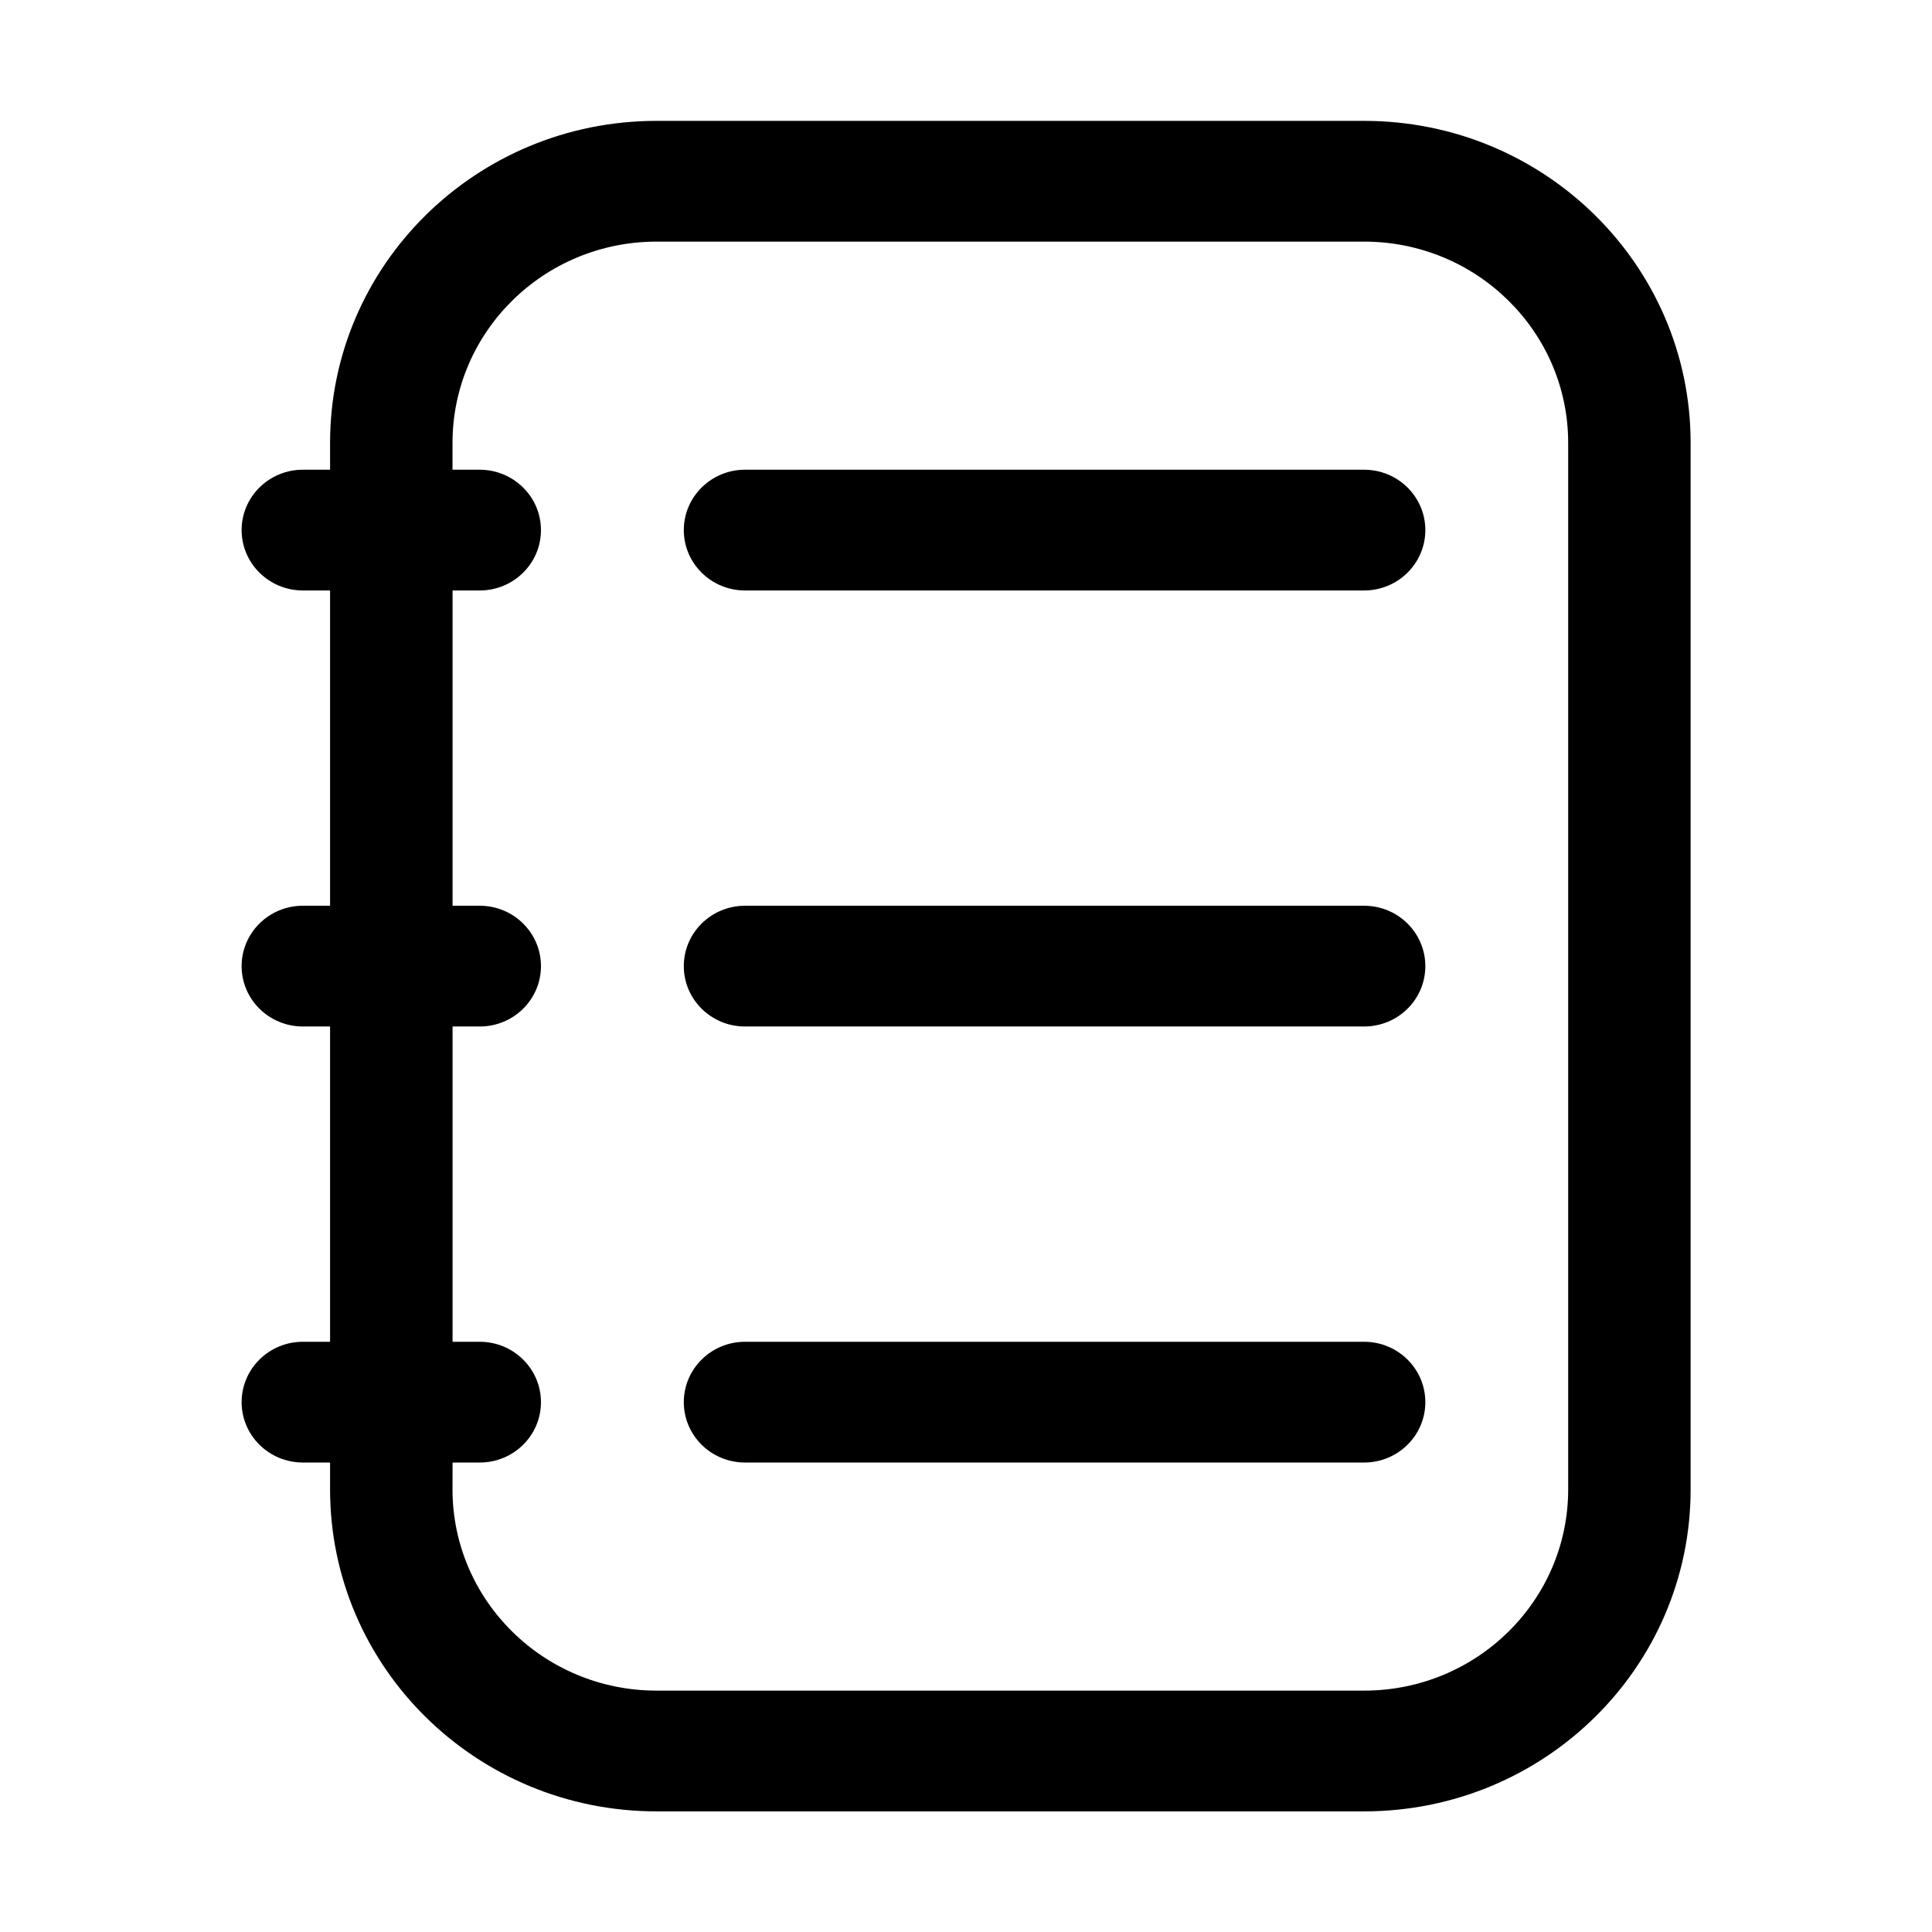 <svg xmlns="http://www.w3.org/2000/svg" width="32" height="32" fill="none" class="persona-icon" viewBox="0 0 32 32"><path fill="currentColor" d="M12.34 7.78c-.56 0-1.014.448-1.014 1s.454 1 1.014 1h10.254c.56 0 1.014-.448 1.014-1s-.454-1-1.014-1zM12.34 15.002c-.56 0-1.014.448-1.014 1 0 .553.454 1 1.014 1h10.254c.56 0 1.014-.447 1.014-1 0-.552-.454-1-1.014-1zM12.34 22.224c-.56 0-1.014.448-1.014 1 0 .553.454 1 1.014 1h10.254c.56 0 1.014-.447 1.014-1 0-.552-.454-1-1.014-1z"/><path fill="currentColor" fill-rule="evenodd" d="M5.467 7.336c0-2.946 2.421-5.334 5.408-5.334h11.719c2.987 0 5.408 2.388 5.408 5.334v17.333c0 2.945-2.421 5.333-5.408 5.333H10.875c-2.987 0-5.408-2.388-5.408-5.333v-.445h-.45c-.56 0-1.015-.447-1.015-1 0-.552.454-1 1.014-1h.451v-5.222h-.45c-.56 0-1.015-.447-1.015-1 0-.552.454-1 1.014-1h.451V9.78h-.45c-.56 0-1.015-.448-1.015-1s.454-1 1.014-1h.451zm2.028 17.333c0 1.84 1.514 3.333 3.38 3.333h11.719c1.867 0 3.38-1.492 3.38-3.333V7.336c0-1.841-1.513-3.334-3.38-3.334H10.875c-1.866 0-3.38 1.493-3.38 3.334v.444h.45c.56 0 1.015.448 1.015 1s-.454 1-1.014 1h-.45v5.222h.45c.56 0 1.014.448 1.014 1 0 .553-.454 1-1.014 1h-.45v5.222h.45c.56 0 1.014.448 1.014 1 0 .553-.454 1-1.014 1h-.45z" clip-rule="evenodd"/></svg>